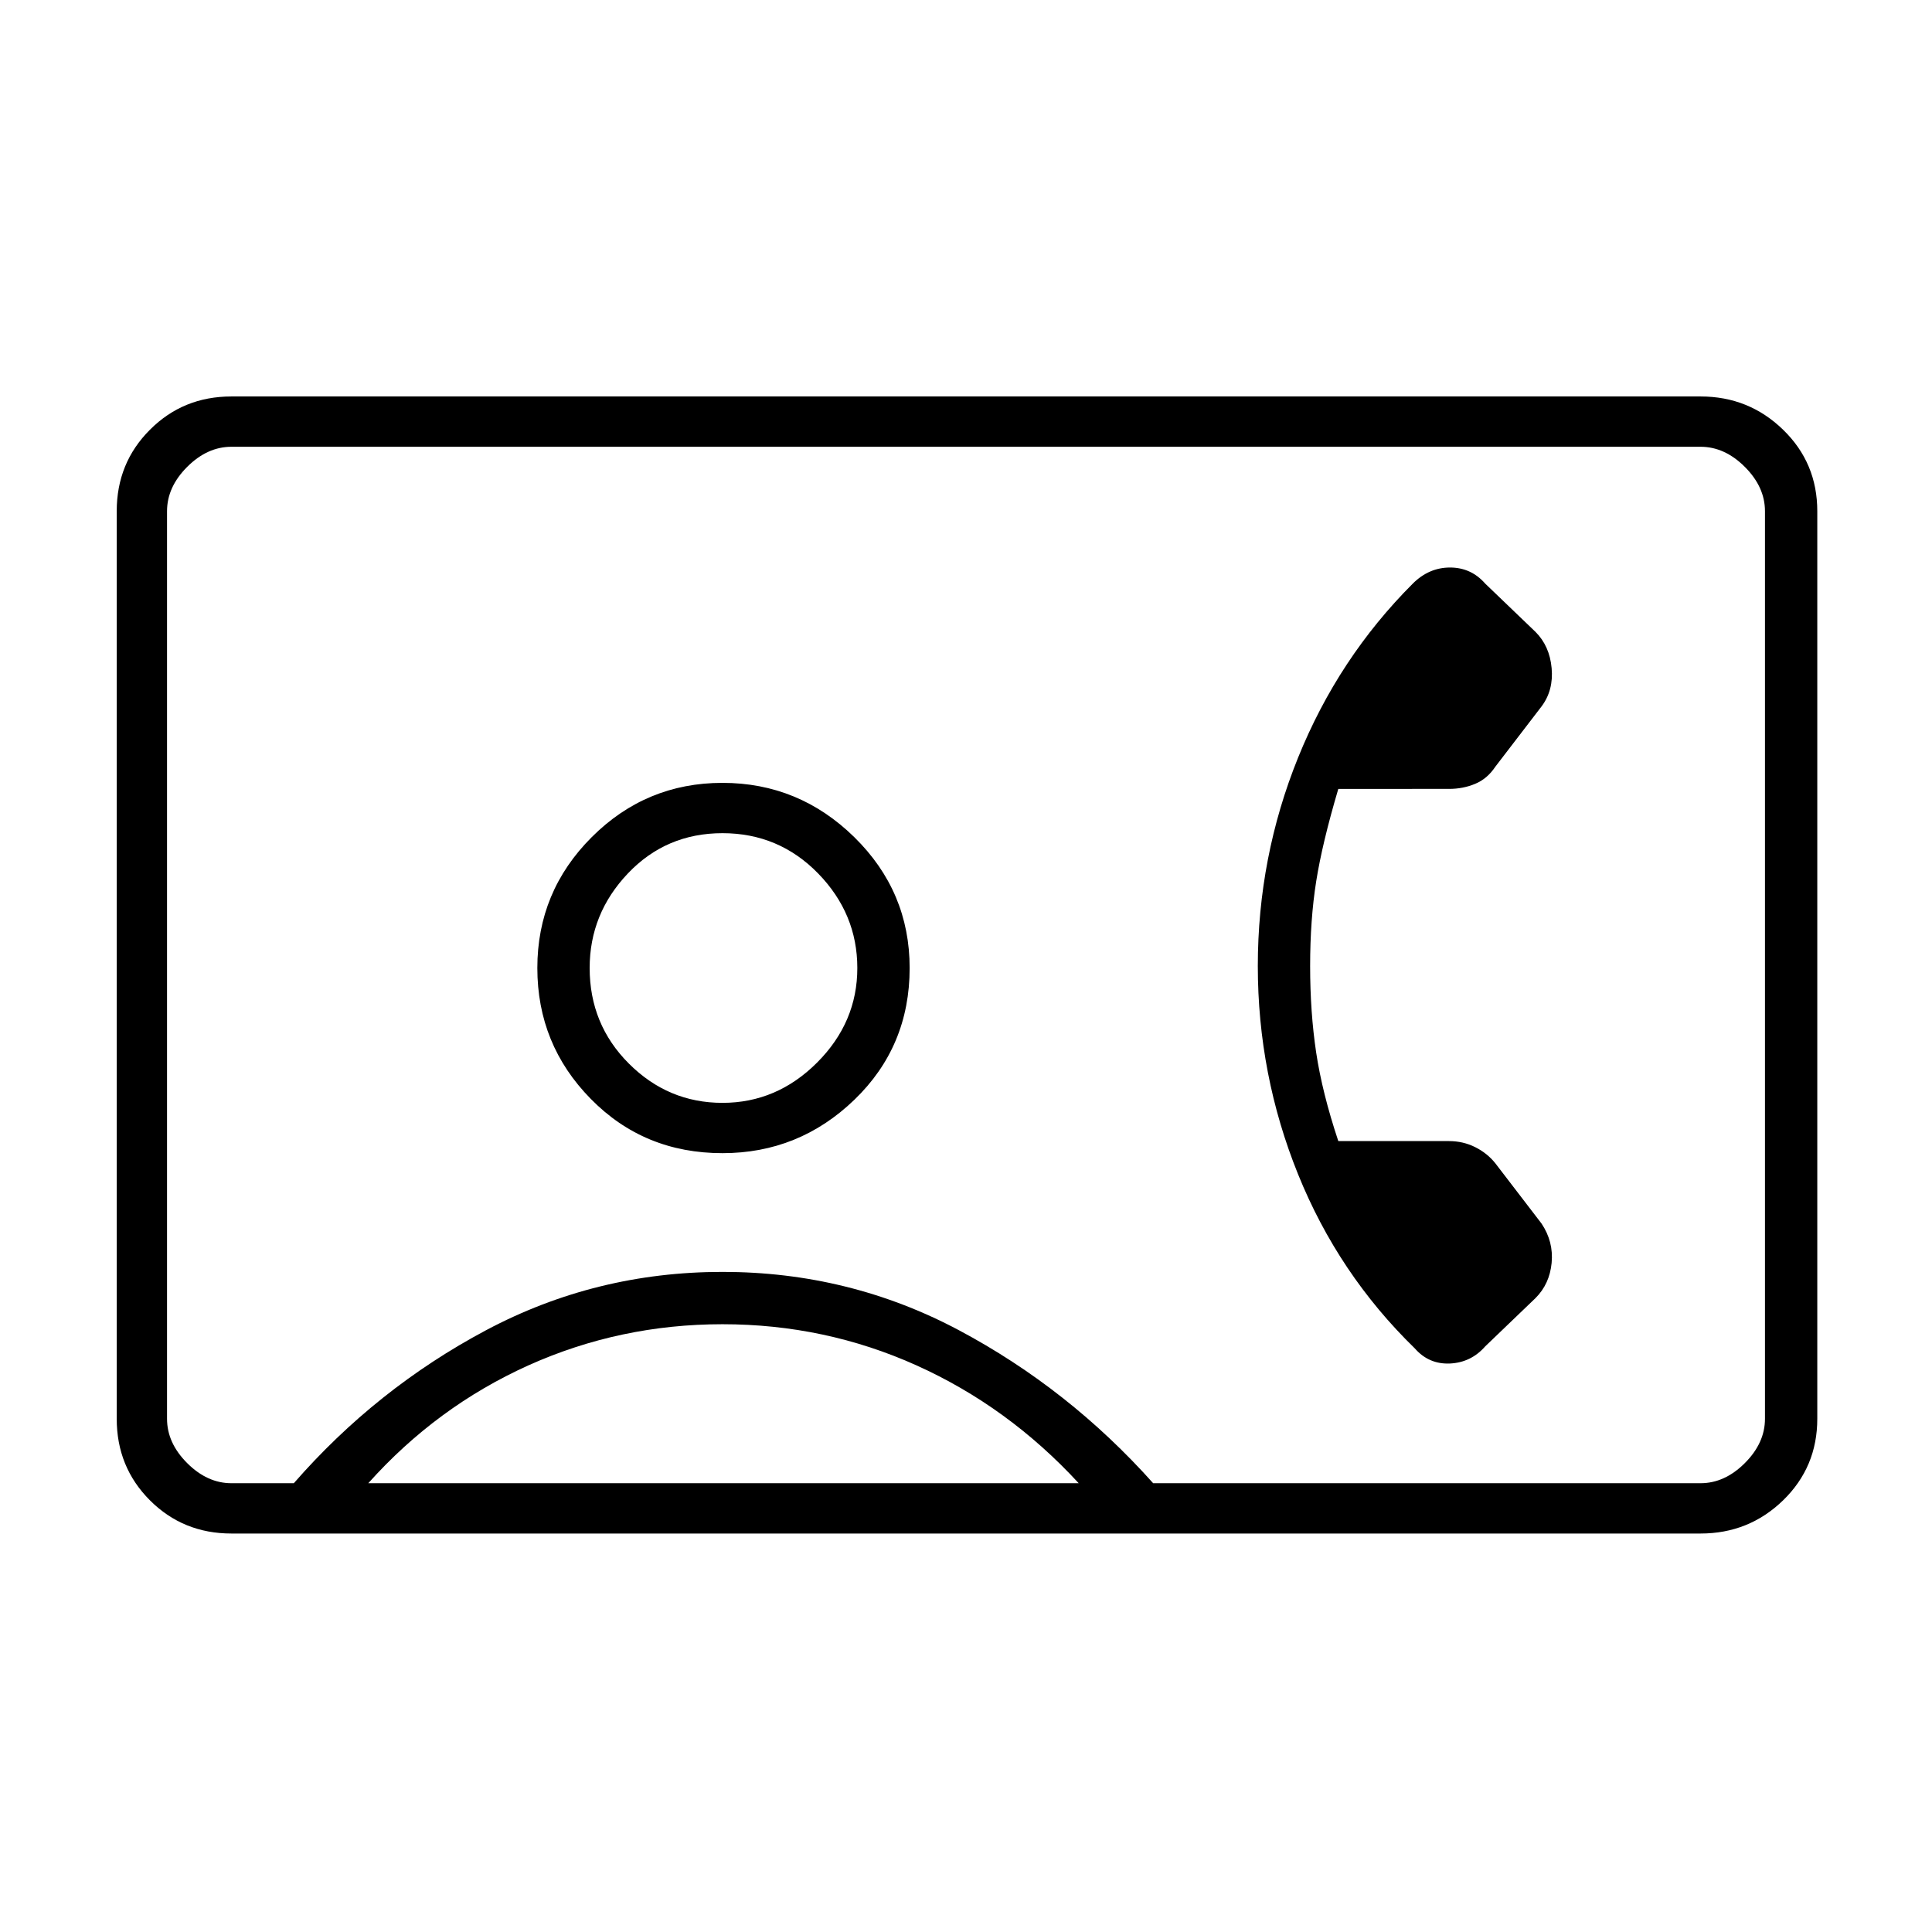 <svg xmlns="http://www.w3.org/2000/svg" height="24" width="24"><path d="M2.875 19.05q-.6 0-1.012-.412-.413-.413-.413-1.013V6.35q0-.6.413-1.012.412-.413 1.012-.413h18.25q.6 0 1.025.413.425.412.425 1.012v11.275q0 .6-.425 1.013-.425.412-1.025.412Zm11.45-.625h6.8q.3 0 .55-.25.25-.25.25-.55V6.35q0-.3-.25-.55-.25-.25-.55-.25H2.875q-.3 0-.55.25-.25.25-.25.55v11.275q0 .3.25.55.25.25.55.25h.775q1.025-1.175 2.387-1.9Q7.4 15.8 8.975 15.8q1.575 0 2.938.725 1.362.725 2.412 1.9Zm-5.35-4.1q.95 0 1.638-.663.687-.662.687-1.637 0-.95-.687-1.625-.688-.675-1.638-.675T7.35 10.4q-.675.675-.675 1.625t.663 1.625q.662.675 1.637.675Zm8.6 2.425q.175.2.438.188.262-.013.437-.213l.625-.6q.175-.175.2-.437.025-.263-.125-.488l-.575-.75q-.1-.125-.25-.2-.15-.075-.325-.075h-1.375q-.2-.6-.275-1.1-.075-.5-.075-1.075t.075-1.05q.075-.475.275-1.15H18q.175 0 .325-.063.15-.062.25-.212l.575-.75q.15-.2.125-.475-.025-.275-.2-.45l-.625-.6q-.175-.2-.437-.2-.263 0-.463.2-.925.925-1.425 2.162-.5 1.238-.5 2.588t.5 2.587q.5 1.238 1.45 2.163Zm-13 1.675H13.4q-.875-.95-2.013-1.463-1.137-.512-2.412-.512t-2.413.512q-1.137.513-1.987 1.463Zm4.4-4.725q-.675 0-1.163-.488-.487-.487-.487-1.187 0-.675.475-1.175t1.175-.5q.7 0 1.188.5.487.5.487 1.175t-.5 1.175q-.5.5-1.175.5ZM12 11.975Z"/></svg>